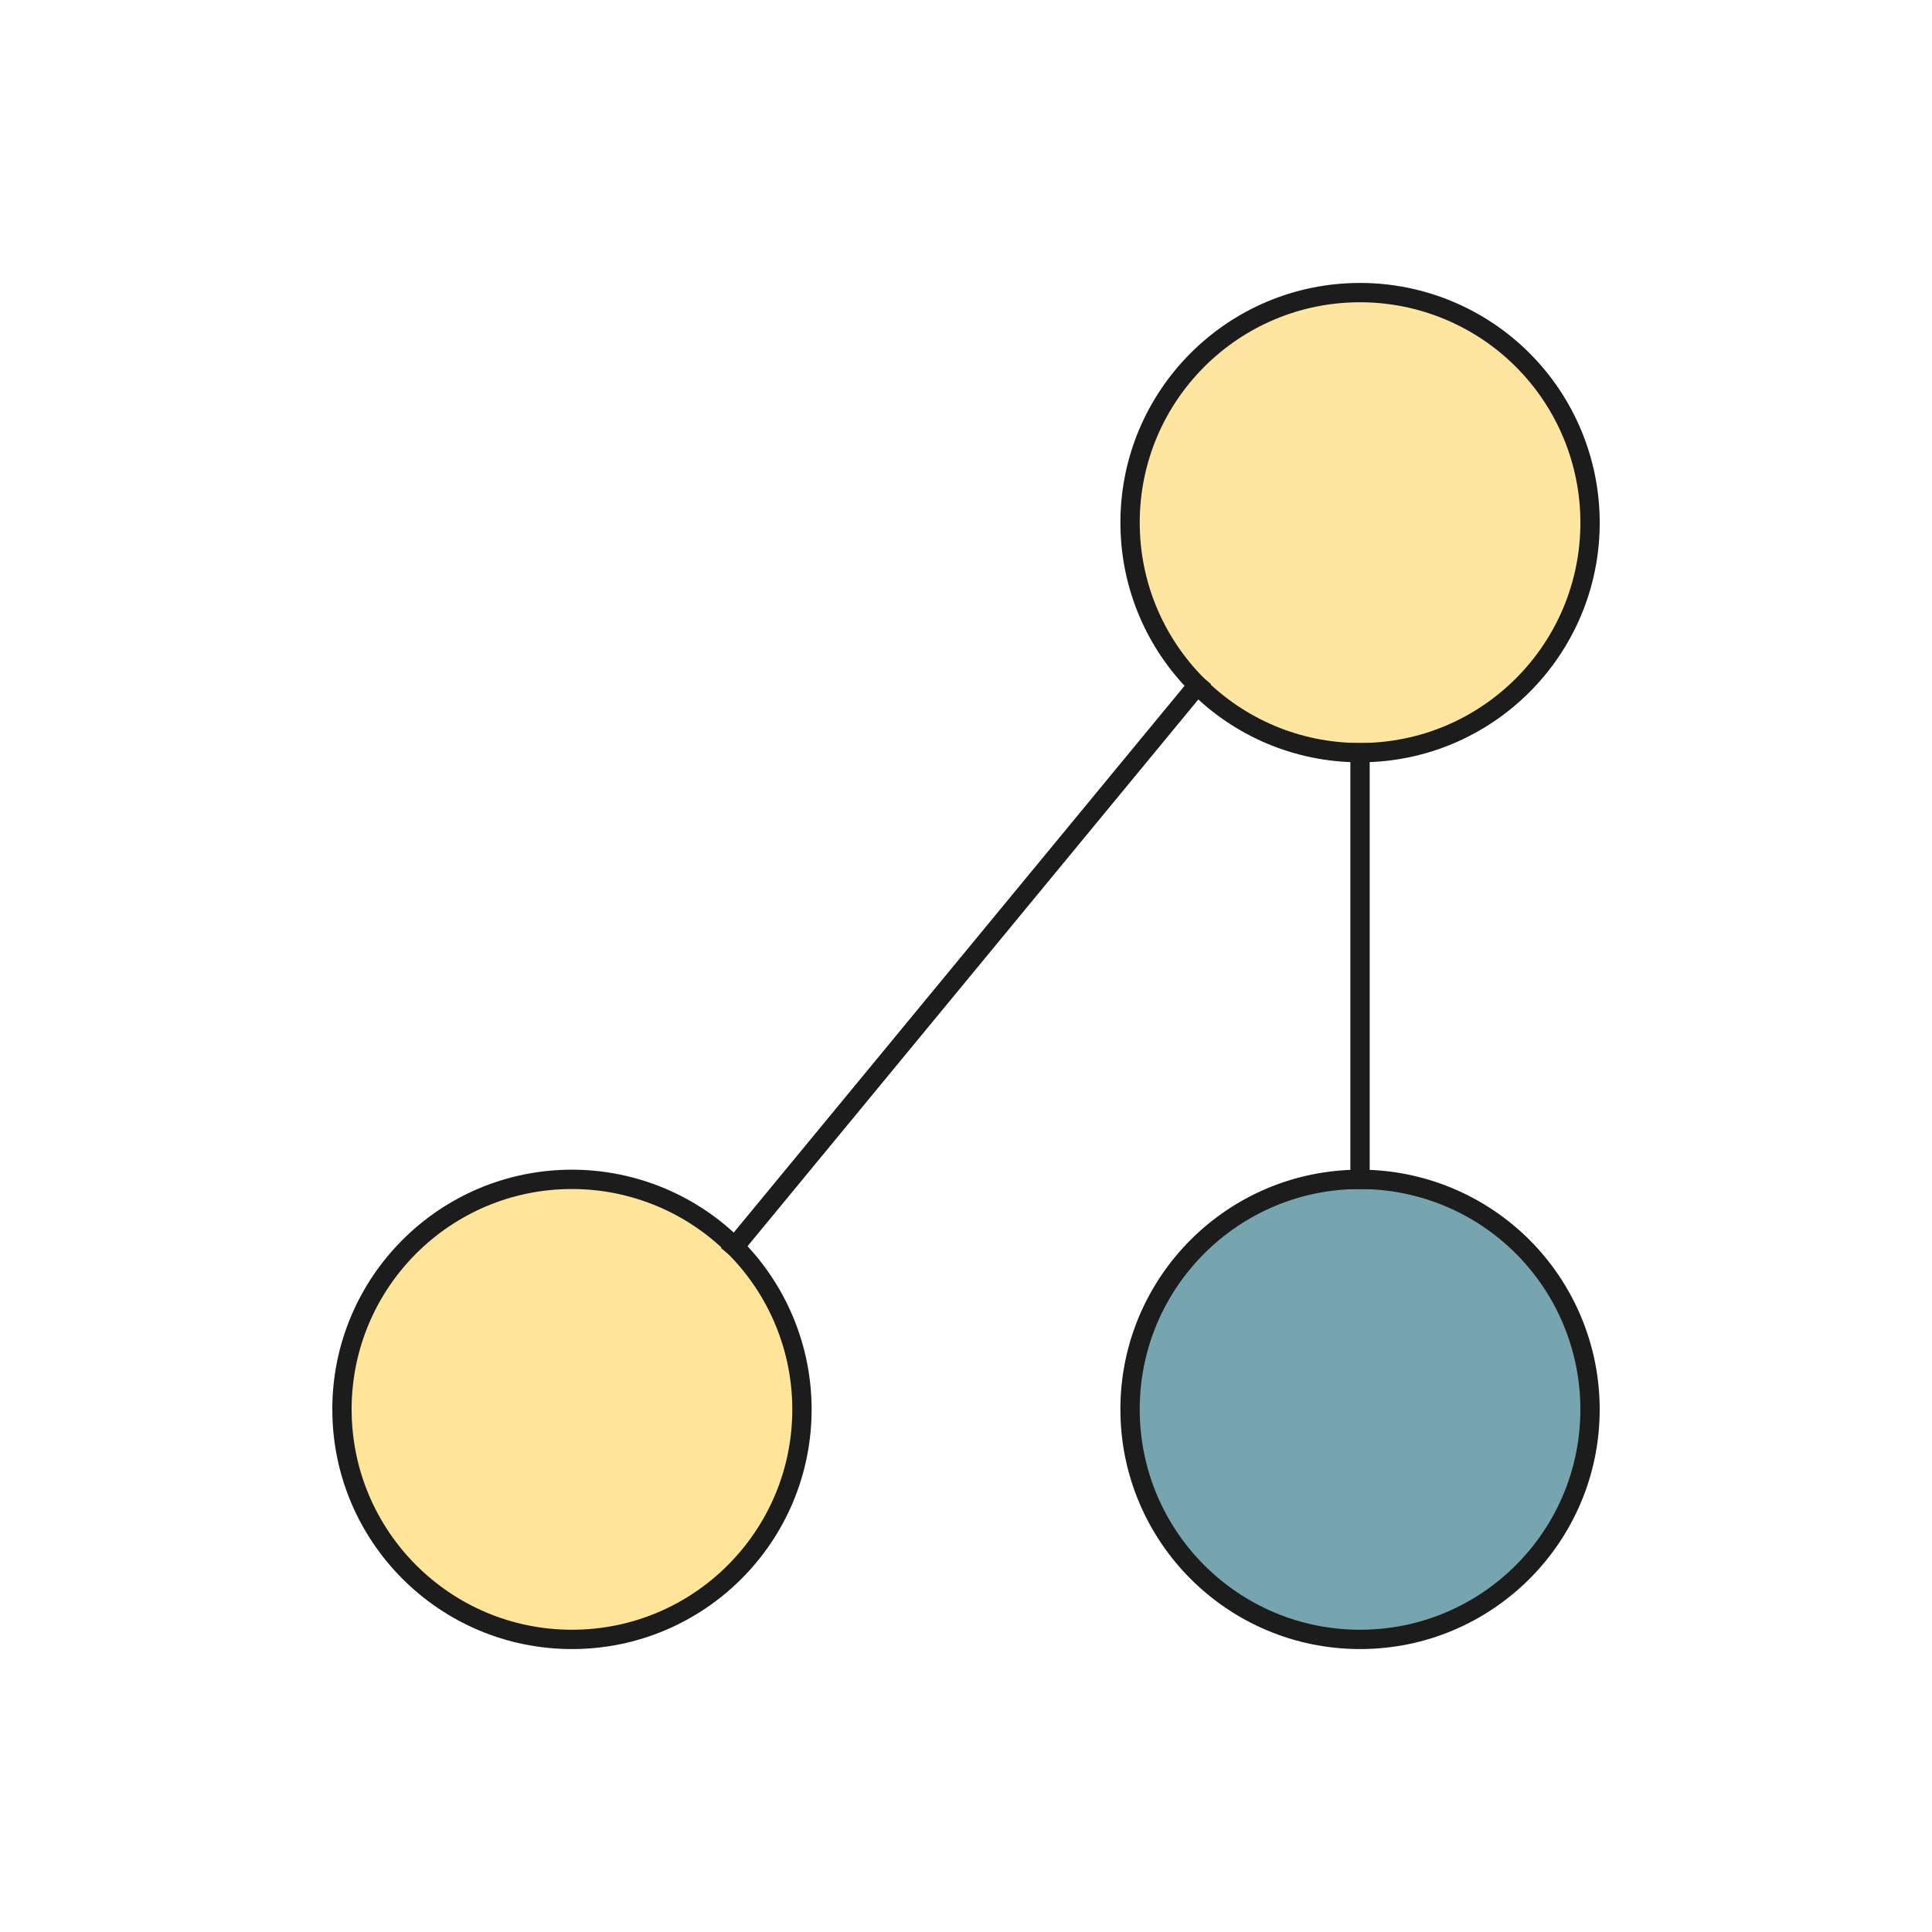 <svg version="1.1" viewBox="0.0 0.0 100.0 100.0" fill="none" stroke="none" stroke-linecap="square" stroke-miterlimit="10" xmlns:xlink="http://www.w3.org/1999/xlink" xmlns="http://www.w3.org/2000/svg"><clipPath id="p.0"><path d="m0 0l100.0 0l0 100.0l-100.0 0l0 -100.0z" clip-rule="nonzero"/></clipPath><g clip-path="url(#p.0)"><path fill="#000000" fill-opacity="0.0" d="m0 0l100.0 0l0 100.0l-100.0 0z" fill-rule="evenodd"/><path fill="#ffe599" d="m17.7 72.949l0 0c0 -6.576 5.33 -11.906 11.904 -11.906l0 0c3.157 0 6.185 1.254 8.418 3.487c2.233 2.233 3.487 5.261 3.487 8.419l0 0c0 6.576 -5.33 11.906 -11.904 11.906l0 0c-6.575 0 -11.904 -5.331 -11.904 -11.906z" fill-rule="evenodd"/><path stroke="#1c1c1c" stroke-width="1.0" stroke-linejoin="round" stroke-linecap="butt" d="m17.7 72.949l0 0c0 -6.576 5.33 -11.906 11.904 -11.906l0 0c3.157 0 6.185 1.254 8.418 3.487c2.233 2.233 3.487 5.261 3.487 8.419l0 0c0 6.576 -5.33 11.906 -11.904 11.906l0 0c-6.575 0 -11.904 -5.331 -11.904 -11.906z" fill-rule="evenodd"/><path fill="#76a5af" d="m58.491 72.949l0 0c0 -6.576 5.33 -11.906 11.904 -11.906l0 0c3.157 0 6.185 1.254 8.418 3.487c2.233 2.233 3.487 5.261 3.487 8.419l0 0c0 6.576 -5.33 11.906 -11.904 11.906l0 0c-6.575 0 -11.904 -5.331 -11.904 -11.906z" fill-rule="evenodd"/><path stroke="#1c1c1c" stroke-width="1.0" stroke-linejoin="round" stroke-linecap="butt" d="m58.491 72.949l0 0c0 -6.576 5.33 -11.906 11.904 -11.906l0 0c3.157 0 6.185 1.254 8.418 3.487c2.233 2.233 3.487 5.261 3.487 8.419l0 0c0 6.576 -5.33 11.906 -11.904 11.906l0 0c-6.575 0 -11.904 -5.331 -11.904 -11.906z" fill-rule="evenodd"/><path fill="#fee5a0" d="m58.492 27.051l0 0c0 -6.576 5.33 -11.906 11.904 -11.906l0 0c3.157 0 6.185 1.254 8.418 3.487c2.233 2.233 3.487 5.261 3.487 8.419l0 0c0 6.576 -5.33 11.906 -11.904 11.906l0 0c-6.575 0 -11.904 -5.331 -11.904 -11.906z" fill-rule="evenodd"/><path stroke="#1c1c1c" stroke-width="1.0" stroke-linejoin="round" stroke-linecap="butt" d="m58.492 27.051l0 0c0 -6.576 5.33 -11.906 11.904 -11.906l0 0c3.157 0 6.185 1.254 8.418 3.487c2.233 2.233 3.487 5.261 3.487 8.419l0 0c0 6.576 -5.33 11.906 -11.904 11.906l0 0c-6.575 0 -11.904 -5.331 -11.904 -11.906z" fill-rule="evenodd"/><path fill="#000000" fill-opacity="0.0" d="m38.022 64.53l23.955 -29.054" fill-rule="evenodd"/><path stroke="#1c1c1c" stroke-width="1.0" stroke-linejoin="round" stroke-linecap="butt" d="m38.022 64.53l23.955 -29.054" fill-rule="evenodd"/><path fill="#000000" fill-opacity="0.0" d="m70.396 38.957l0 0" fill-rule="evenodd"/><path stroke="#000000" stroke-width="2.0" stroke-linejoin="round" stroke-linecap="butt" d="m70.396 38.957l0 0" fill-rule="evenodd"/><path fill="#000000" fill-opacity="0.0" d="m70.395 61.043l0 -22.078" fill-rule="evenodd"/><path stroke="#1c1c1c" stroke-width="1.0" stroke-linejoin="round" stroke-linecap="butt" d="m70.395 61.043l0 -22.078" fill-rule="evenodd"/></g></svg>